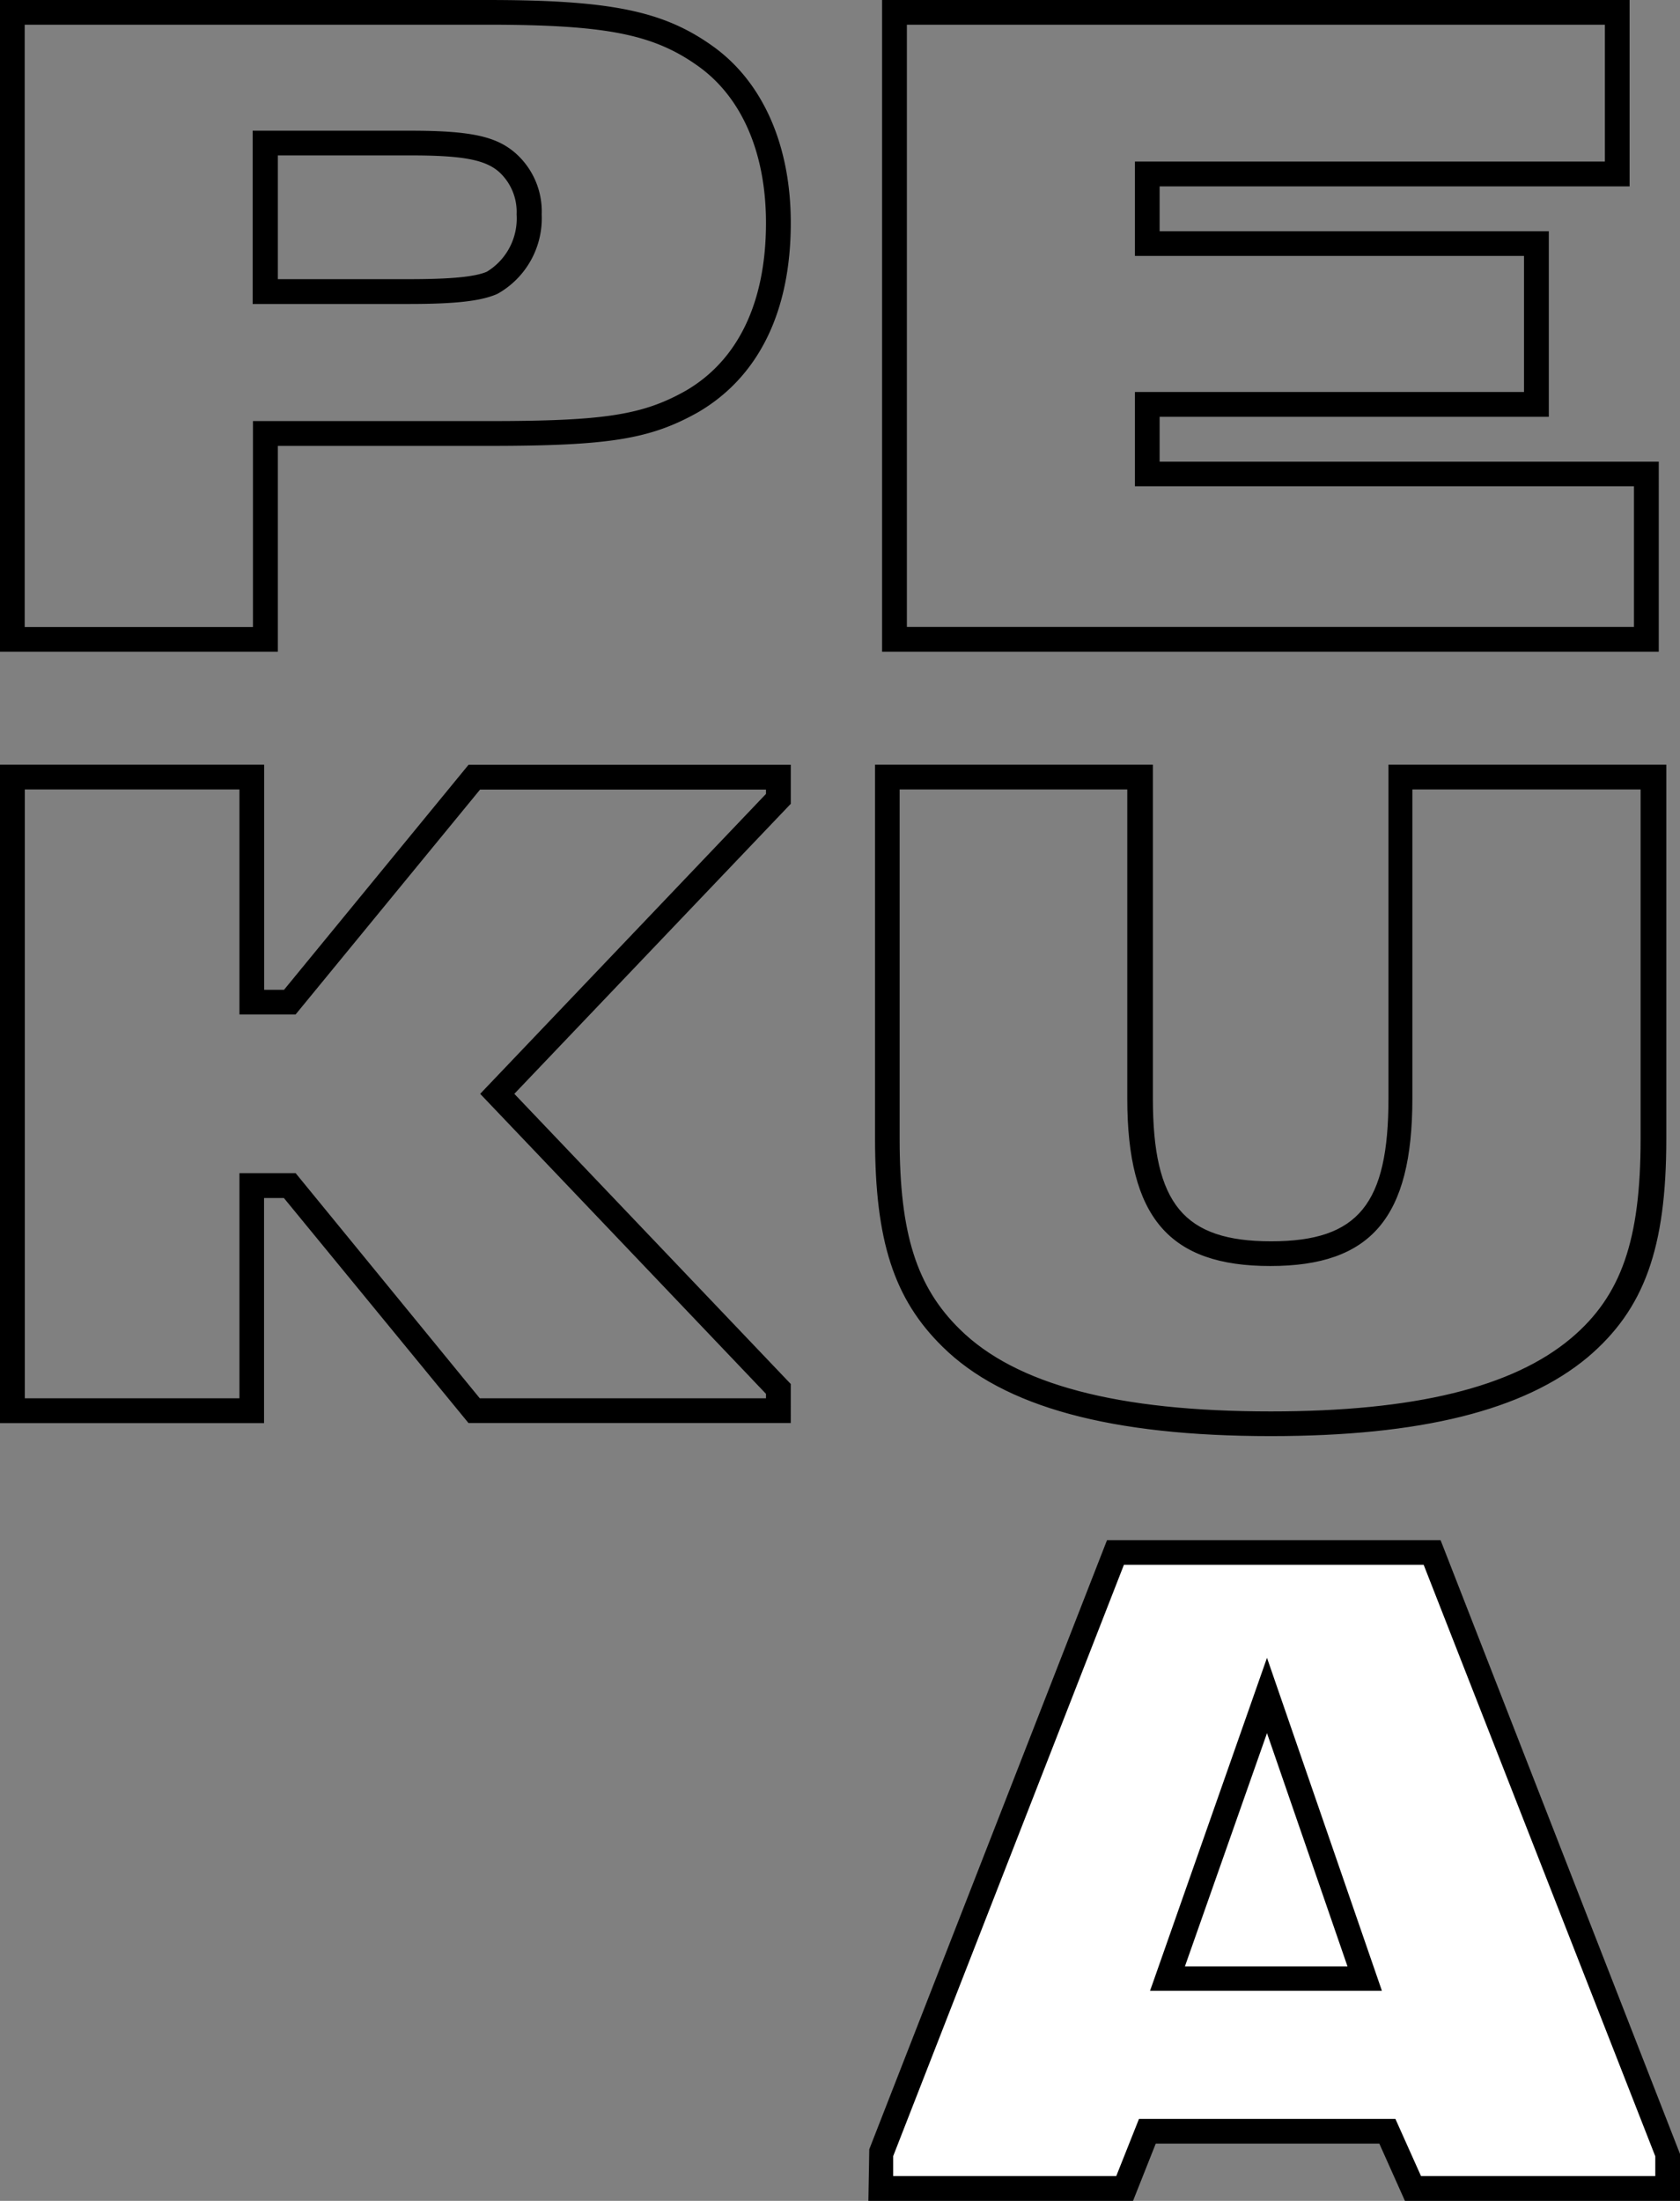 <svg xmlns="http://www.w3.org/2000/svg" viewBox="0 0 169.3 221.77"><rect x="0" y="0" width="169.3" height="221.77" fill="#808080" stroke="none"/><defs><style>.cls-1{fill:#fff;}</style></defs><title>logo-text</title><g id="Layer_2" data-name="Layer 2"><g id="Meny"><path d="M27.56,65.25H.42V.42H49.08C61.46.42,66.73,1.49,71.63,5s7.64,9.73,7.64,17.43c0,8.76-3.15,15.23-9.12,18.72-4.77,2.68-8.86,3.33-20.88,3.33H27.56ZM2.08,63.59H25.9V42.85H49.27c11.67,0,15.6-.61,20-3.11,5.42-3.17,8.29-9.14,8.29-17.28,0-7.15-2.47-12.86-7-16.09S61.19,2.08,49.08,2.08h-47ZM41.22,30.21H25.87V13.58H41.31c6,0,8.53.54,10.4,2.2a7.43,7.43,0,0,1,2.46,5.83,8.32,8.32,0,0,1-4.23,7.65C48.38,29.93,45.79,30.21,41.22,30.21ZM27.53,28.55H41.22c4.27,0,6.74-.24,8-.79a6.68,6.68,0,0,0,3.29-6.15A5.83,5.83,0,0,0,50.62,17c-1.51-1.34-3.85-1.79-9.31-1.79H27.53Z"/><path d="M28,65.67H0V0H49.08c12.48,0,17.81,1.1,22.8,4.69s7.81,9.94,7.81,17.77c0,8.92-3.23,15.51-9.34,19.08-4.84,2.72-9,3.39-21.08,3.39H28ZM.83,64.84H27.14V44.1H49.27c11.93,0,16-.65,20.67-3.28,5.83-3.41,8.92-9.75,8.92-18.36,0-7.56-2.66-13.63-7.47-17.1S61.36.83,49.08.83H.83ZM26.31,64H1.66V1.66H49.08c12.22,0,17.11,1,21.82,4.38S78,15.17,78,22.46c0,8.3-2.94,14.39-8.5,17.63C65,42.64,61,43.26,49.27,43.26h-23ZM2.49,63.18h23V42.43H49.27c11.58,0,15.48-.6,19.84-3.06,5.29-3.08,8.08-8.93,8.08-16.91,0-7-2.4-12.6-6.77-15.75-4.54-3.27-9.33-4.22-21.34-4.22H2.49ZM41.22,30.63H25.46V13.17H41.31c6.12,0,8.72.56,10.68,2.3a7.84,7.84,0,0,1,2.6,6.14,8.73,8.73,0,0,1-4.46,8C48.48,30.34,45.91,30.63,41.22,30.63Zm-14.93-.84H41.22c4.51,0,7.06-.27,8.55-.91a7.91,7.91,0,0,0,4-7.27,7,7,0,0,0-2.32-5.52C49.65,14.51,47.19,14,41.31,14h-15ZM41.22,29H27.12V14.83H41.31c5.58,0,8,.48,9.58,1.89a6.23,6.23,0,0,1,2,4.89,7.07,7.07,0,0,1-3.51,6.52C48.07,28.71,45.55,29,41.22,29ZM28,28.13H41.22c4.21,0,6.63-.23,7.84-.75a6.27,6.27,0,0,0,3-5.77,5.45,5.45,0,0,0-1.75-4.27c-1.42-1.26-3.7-1.68-9-1.68H28Z"/><path d="M128.07,144.3c-16,0-26.73-2.9-32.78-8.86-4.82-4.72-6.69-10.51-6.69-20.67V77.47h27.14v33.22c0,10.79,3.34,14.8,12.33,14.8s12.24-4,12.24-14.8V77.47h27.14v37.3c0,10.87-2.18,16.94-7.78,21.66C153.4,141.72,143.06,144.3,128.07,144.3ZM90.26,79.13v35.64c0,9.65,1.73,15.12,6.19,19.48,5.73,5.64,16.07,8.38,31.62,8.38,14.59,0,24.57-2.44,30.53-7.47,5.18-4.36,7.19-10.07,7.19-20.39V79.13H142v31.56c0,11.69-4,16.46-13.9,16.46s-14-4.77-14-16.46V79.13Z"/><path d="M128.07,144.71c-16.12,0-26.94-2.94-33.08-9-4.9-4.8-6.81-10.68-6.81-21V77.05h28v33.64c0,10.62,3.12,14.39,11.92,14.39s11.82-3.77,11.82-14.39V77.05h28v37.72c0,11-2.22,17.17-7.93,22C153.59,142.11,143.17,144.71,128.07,144.71ZM89,77.88v36.89c0,10,1.84,15.74,6.57,20.37,6,5.88,16.6,8.74,32.49,8.74,14.89,0,25.14-2.54,31.34-7.77,5.49-4.62,7.63-10.61,7.63-21.34V77.88H140.73v32.81c0,11-3.55,15.22-12.66,15.22s-12.75-4.27-12.75-15.22V77.88Zm39.06,65.17c-15.66,0-26.1-2.78-31.91-8.5-4.55-4.45-6.32-10-6.32-19.78v-36h24.65v32c0,11.4,3.94,16,13.58,16s13.49-4.65,13.49-16v-32h24.65v36.05c0,10.45-2.06,16.26-7.34,20.71C152.83,140.57,142.76,143.05,128.07,143.05Zm-37.4-63.5v35.22c0,9.53,1.71,14.91,6.07,19.18,5.65,5.57,15.9,8.27,31.33,8.27,14.48,0,24.38-2.42,30.27-7.38,5.06-4.27,7-9.89,7-20.07V79.55h-23v31.14c0,12-4.15,16.88-14.32,16.88s-14.41-4.89-14.41-16.88V79.55Z"/><path d="M166.74,65.25H89.31V.42h74.5V18.36l-47.36,0v5.32h39.21V41.58H116.45v5.34h50.29ZM91,63.59h74.11v-15h-50.3V39.92H154V25.37H114.78V16.7h47.36V2.08H91Z"/><path d="M167.16,65.67H88.89V0h75.33V18.78l-47.36,0V23.3h39.22V42H116.86v4.52h50.3Zm-77.44-.83h76.61V47.35H116V41.17h39.21v-17H116V18l47.36,0V.83H89.72ZM165.49,64H90.55V1.66h72V17.11H115.2V25h39.21V40.34H115.2v7.84h50.29Zm-74.1-.83h73.27V49H114.37v-9.5h39.21V25.79H114.37V16.28h47.36V2.49H91.39Z"/><path d="M79.27,143H47.4L28.8,120.3H26.21V143H.42V77.47H26.21v22.68H28.8L47.4,77.47H79.27v3.35l-28,29.4,28,29.4Zm-31.08-1.66H77.61v-1L49,110.22,77.61,80.16v-1H48.19l-18.6,22.68h-5V79.13H2.08v62.19H24.55V118.63h5Z"/><path d="M79.69,143.39H47.21l-18.6-22.67h-2v22.68H0V77.05H26.62V99.74h2l18.6-22.68H79.69V81l-.12.12L51.83,110.22l27.86,29.24Zm-32.09-.83H78.86v-2.77L50.68,110.22,78.86,80.66V77.88H47.6L29,100.56H25.79V77.88H.84v64.68h25V119.88H29ZM78,141.73H48L29.4,119.06H25v22.68H1.67v-63H25V101.4H29.4L48,78.72H78v1.6l-.12.13L49.54,110.22,78,140.12Zm-29.65-.83H77.19v-.45l-28.8-30.23L77.19,80v-.44H48.38L29.79,102.22l-5.66,0V79.55H2.5V140.9H24.13V118.21l5.66,0Z"/><polygon points="145.48 155.98 145.17 155.19 111.56 155.19 87.6 216.57 87.51 221.77 114.18 221.77 116.47 216 139 216 141.58 221.77 169.3 221.77 169.3 217.04 145.48 155.98"/><polygon class="cls-1" points="90.01 219.27 90.01 217.26 113.26 157.68 143.47 157.68 166.81 217.28 166.81 219.27 143.2 219.27 140.62 213.51 114.78 213.51 112.49 219.27 90.01 219.27"/><path d="M127.68,167.05l-11.59,33-.2.55h23.37Zm0,7.59,8.11,23.5H119.41Z"/></g></g></svg>